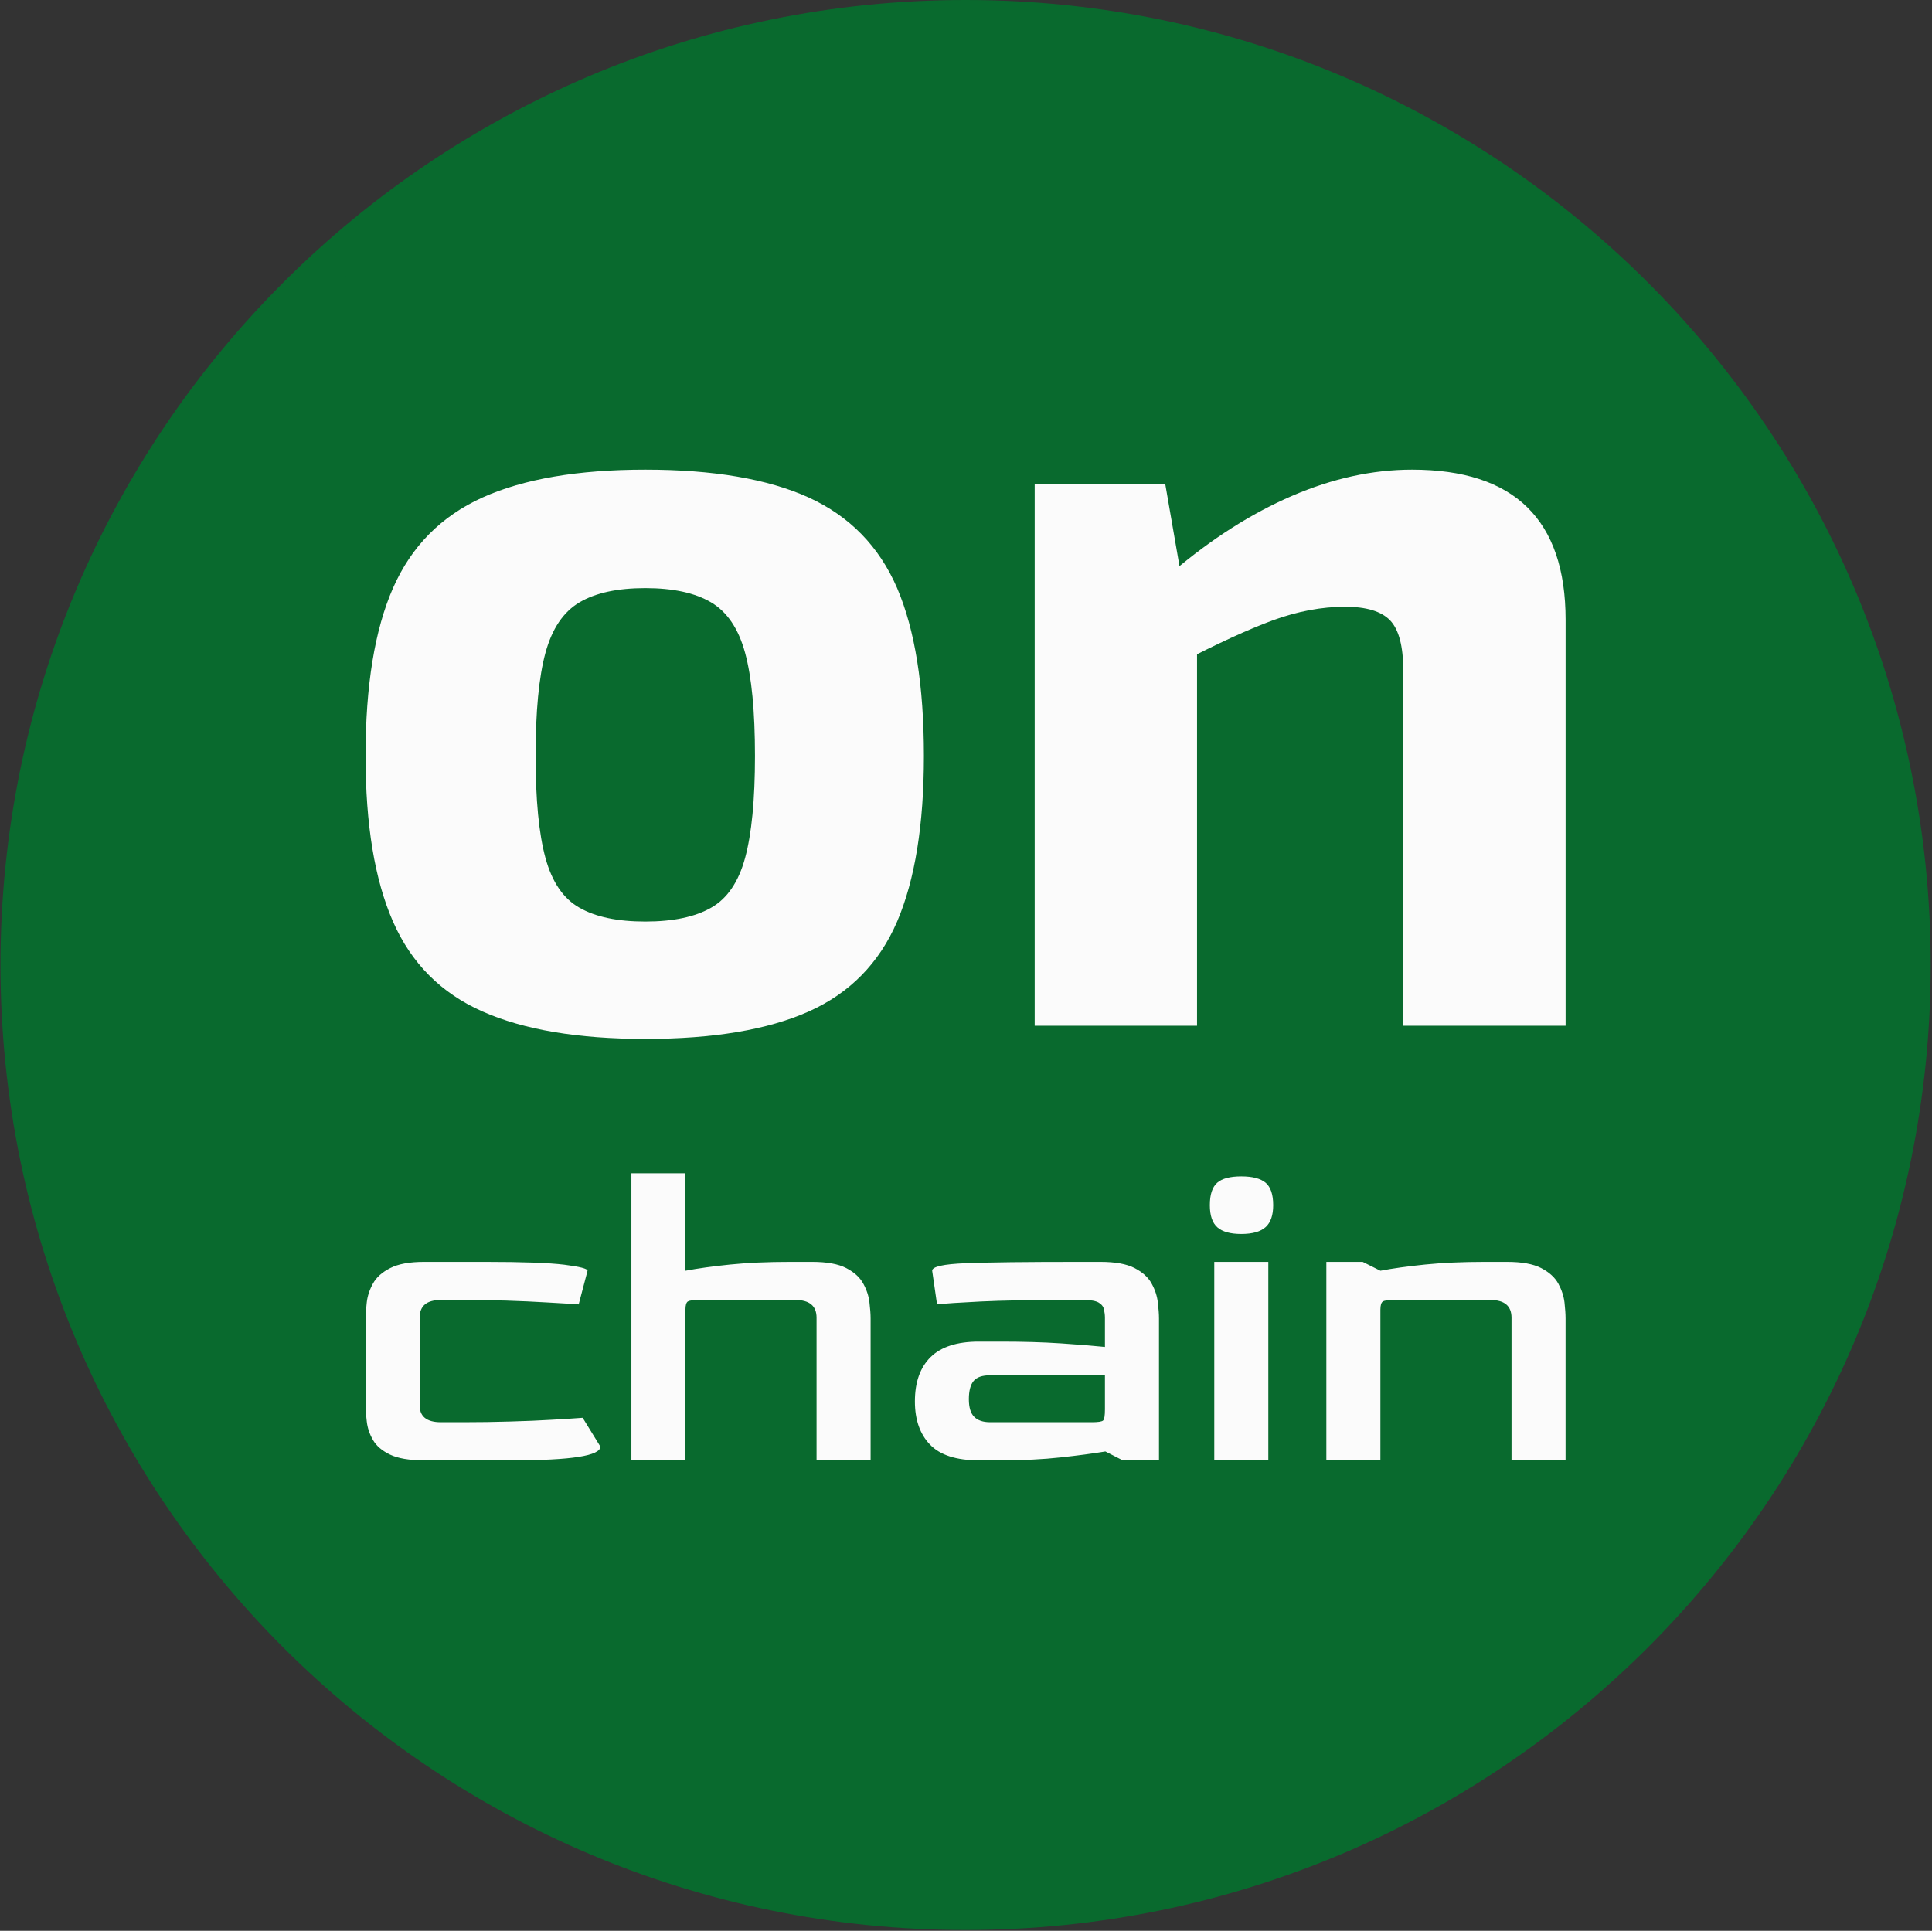 <svg xmlns="http://www.w3.org/2000/svg" version="1.1" xmlns:xlink="http://www.w3.org/1999/xlink" xmlns:svgjs="http://svgjs.dev/svgjs" width="2000" height="1999" viewBox="0 0 2000 1999"><rect x="0" y="0" width="2000" height="1999" fill="#333333" stroke="none"/><g transform="matrix(1,0,0,1,-0.431,-0.431)"><svg viewBox="0 0 343 343" data-background-color="#50a060" preserveAspectRatio="xMidYMid meet" height="1999" width="2000" xmlns="http://www.w3.org/2000/svg" xmlns:xlink="http://www.w3.org/1999/xlink"><defs></defs><g id="tight-bounds" transform="matrix(1,0,0,1,0.074,0.074)"><svg viewBox="0 0 342.852 342.852" height="342.852" width="342.852"><g><svg></svg></g><g><svg viewBox="0 0 342.852 342.852" height="342.852" width="342.852"><g><path d="M0 171.426c0-94.676 76.75-171.426 171.426-171.426 94.676 0 171.426 76.75 171.426 171.426 0 94.676-76.75 171.426-171.426 171.426-94.676 0-171.426-76.75-171.426-171.426zM171.426 333.732c89.639 0 162.306-72.667 162.306-162.306 0-89.639-72.667-162.306-162.306-162.307-89.639 0-162.306 72.667-162.307 162.307 0 89.639 72.667 162.306 162.307 162.306z" data-fill-palette-color="tertiary" fill="#096a2e" stroke="transparent"></path><ellipse rx="164.569" ry="164.569" cx="171.426" cy="171.426" fill="#096a2e" stroke="transparent" stroke-width="0" fill-opacity="1" data-fill-palette-color="tertiary"></ellipse></g><g transform="matrix(1,0,0,1,64.847,83.434)"><svg viewBox="0 0 213.158 175.985" height="175.985" width="213.158"><g><svg viewBox="0 0 213.158 175.985" height="175.985" width="213.158"><g><svg viewBox="0 0 213.158 175.985" height="175.985" width="213.158"><g><svg viewBox="0 0 213.158 175.985" height="175.985" width="213.158"><g><svg viewBox="0 0 213.158 175.985" height="175.985" width="213.158"><g><svg viewBox="0 0 213.158 101.124" height="101.124" width="213.158"><g transform="matrix(1,0,0,1,0,0)"><svg width="213.158" viewBox="2 -25.35 54.7 25.95" height="101.124" data-palette-color="#fbfbfb"><path d="M14.75-25.35L14.75-25.35Q19.4-25.35 22.2-24.08 25-22.8 26.23-19.95 27.45-17.1 27.45-12.3L27.45-12.3Q27.45-7.6 26.23-4.75 25-1.9 22.2-0.65 19.4 0.6 14.75 0.6L14.75 0.6Q10.15 0.6 7.33-0.65 4.5-1.9 3.25-4.75 2-7.6 2-12.3L2-12.3Q2-17.1 3.25-19.95 4.5-22.8 7.33-24.08 10.15-25.35 14.75-25.35ZM14.75-19.95L14.75-19.95Q12.85-19.95 11.75-19.3 10.65-18.65 10.2-17 9.75-15.35 9.75-12.3L9.75-12.3Q9.75-9.3 10.2-7.65 10.65-6 11.75-5.38 12.85-4.75 14.75-4.75L14.75-4.75Q16.65-4.75 17.75-5.38 18.85-6 19.3-7.65 19.75-9.3 19.75-12.3L19.75-12.3Q19.75-15.35 19.3-17 18.85-18.65 17.75-19.3 16.65-19.95 14.75-19.95ZM49.7-25.35L49.7-25.35Q56.7-25.35 56.7-18.5L56.7-18.5 56.7 0 49.3 0 49.3-16.2Q49.3-17.85 48.7-18.48 48.1-19.1 46.65-19.1L46.65-19.1Q45.05-19.1 43.35-18.48 41.65-17.85 39.15-16.55L39.15-16.55 38.8-20.7Q41.45-22.95 44.22-24.15 47-25.35 49.7-25.35ZM32.5-24.7L38.45-24.7 39.3-19.8 39.9-19.15 39.9 0 32.5 0 32.5-24.7Z" opacity="1" transform="matrix(1,0,0,1,0,0)" fill="#fbfbfb" class="undefined-text-0" data-fill-palette-color="quaternary" id="text-0"></path></svg></g></svg></g><g transform="matrix(1,0,0,1,0,124.996)"><svg viewBox="0 0 213.158 50.988" height="50.988" width="213.158"><g transform="matrix(1,0,0,1,0,0)"><svg width="213.158" viewBox="2.5 -32.4 135.44 32.4" height="50.988" data-palette-color="#fbfbfb"><path d="M19.15 0L9.1 0Q6.6 0 5.25-0.65 3.9-1.3 3.33-2.3 2.75-3.3 2.63-4.4 2.5-5.5 2.5-6.4L2.5-6.4 2.5-16Q2.5-16.75 2.63-17.82 2.75-18.9 3.33-19.95 3.9-21 5.28-21.7 6.65-22.4 9.1-22.4L9.1-22.4 16.05-22.4Q22.3-22.4 24.93-22.08 27.55-21.75 27.55-21.4L27.55-21.4 26.55-17.6Q25.15-17.7 23-17.82 20.85-17.95 18.38-18.03 15.9-18.1 13.55-18.1L13.55-18.1 11-18.1Q8.6-18.1 8.6-16.1L8.6-16.1 8.6-6.3Q8.55-4.3 11-4.3L11-4.3 13.55-4.3Q16.25-4.3 18.82-4.38 21.4-4.45 23.55-4.58 25.7-4.7 27-4.8L27-4.8 29-1.55Q29 0 19.15 0L19.15 0ZM38.6 0L32.5 0 32.5-32.4 38.6-32.4 38.6-21.4Q40.7-21.8 43.65-22.1 46.6-22.4 50.4-22.4L50.4-22.4 52.9-22.4Q55.4-22.4 56.75-21.7 58.1-21 58.67-19.95 59.25-18.9 59.37-17.82 59.5-16.75 59.5-16L59.5-16 59.5 0 53.4 0 53.4-16.1Q53.4-18.1 51-18.1L51-18.1 40.1-18.1Q39.15-18.1 38.87-17.93 38.6-17.75 38.6-17L38.6-17 38.6 0ZM74.2 0L71.7 0Q67.9 0 66.2-1.78 64.5-3.55 64.5-6.65L64.5-6.65Q64.5-9.9 66.27-11.65 68.05-13.4 71.7-13.4L71.7-13.4 74.25-13.4Q78-13.4 81-13.2 84-13 85.95-12.8L85.95-12.8 85.95-16.1Q85.95-16.55 85.84-17.03 85.75-17.5 85.25-17.8 84.75-18.1 83.55-18.1L83.55-18.1 81.05-18.1Q75.59-18.1 71.95-17.93 68.3-17.75 67-17.6L67-17.6 66.45-21.4Q66.45-22.1 70.25-22.25 74.05-22.4 82.95-22.4L82.95-22.4 85.45-22.4Q87.95-22.4 89.3-21.7 90.65-21 91.22-19.95 91.8-18.9 91.92-17.82 92.05-16.75 92.05-16L92.05-16 92.05 0 87.95 0 86-1Q83.9-0.65 80.95-0.33 78 0 74.2 0L74.2 0ZM73-4.3L73-4.3 84.45-4.3Q85.55-4.3 85.75-4.5 85.95-4.7 85.95-5.75L85.95-5.75 85.95-9.6 73-9.6Q71.65-9.6 71.12-8.95 70.59-8.3 70.59-6.9L70.59-6.9Q70.59-5.5 71.2-4.9 71.8-4.3 73-4.3ZM101.34-25.55L101.34-25.55Q99.49-25.55 98.64-26.3 97.79-27.05 97.79-28.8L97.79-28.8Q97.79-30.6 98.62-31.33 99.44-32.05 101.34-32.05L101.34-32.05Q103.24-32.05 104.09-31.33 104.94-30.6 104.94-28.8L104.94-28.8Q104.94-27.1 104.09-26.33 103.24-25.55 101.34-25.55ZM104.39 0L98.29 0 98.29-22.4 104.39-22.4 104.39 0ZM117.04 0L110.94 0 110.94-22.4 115.04-22.4 117.04-21.4Q119.14-21.8 122.09-22.1 125.04-22.4 128.84-22.4L128.84-22.4 131.34-22.4Q133.84-22.4 135.19-21.7 136.54-21 137.12-19.95 137.69-18.9 137.82-17.82 137.94-16.75 137.94-16L137.94-16 137.94 0 131.84 0 131.84-16.1Q131.84-18.1 129.44-18.1L129.44-18.1 118.54-18.1Q117.59-18.1 117.32-17.93 117.04-17.75 117.04-17L117.04-17 117.04 0Z" opacity="1" transform="matrix(1,0,0,1,0,0)" fill="#fbfbfb" class="undefined-text-1" data-fill-palette-color="quaternary" id="text-1"></path></svg></g></svg></g></svg></g></svg></g></svg></g></svg></g></svg></g></svg></g></svg><rect width="342.852" height="342.852" fill="none" stroke="none" visibility="hidden"></rect></g></svg></g></svg>